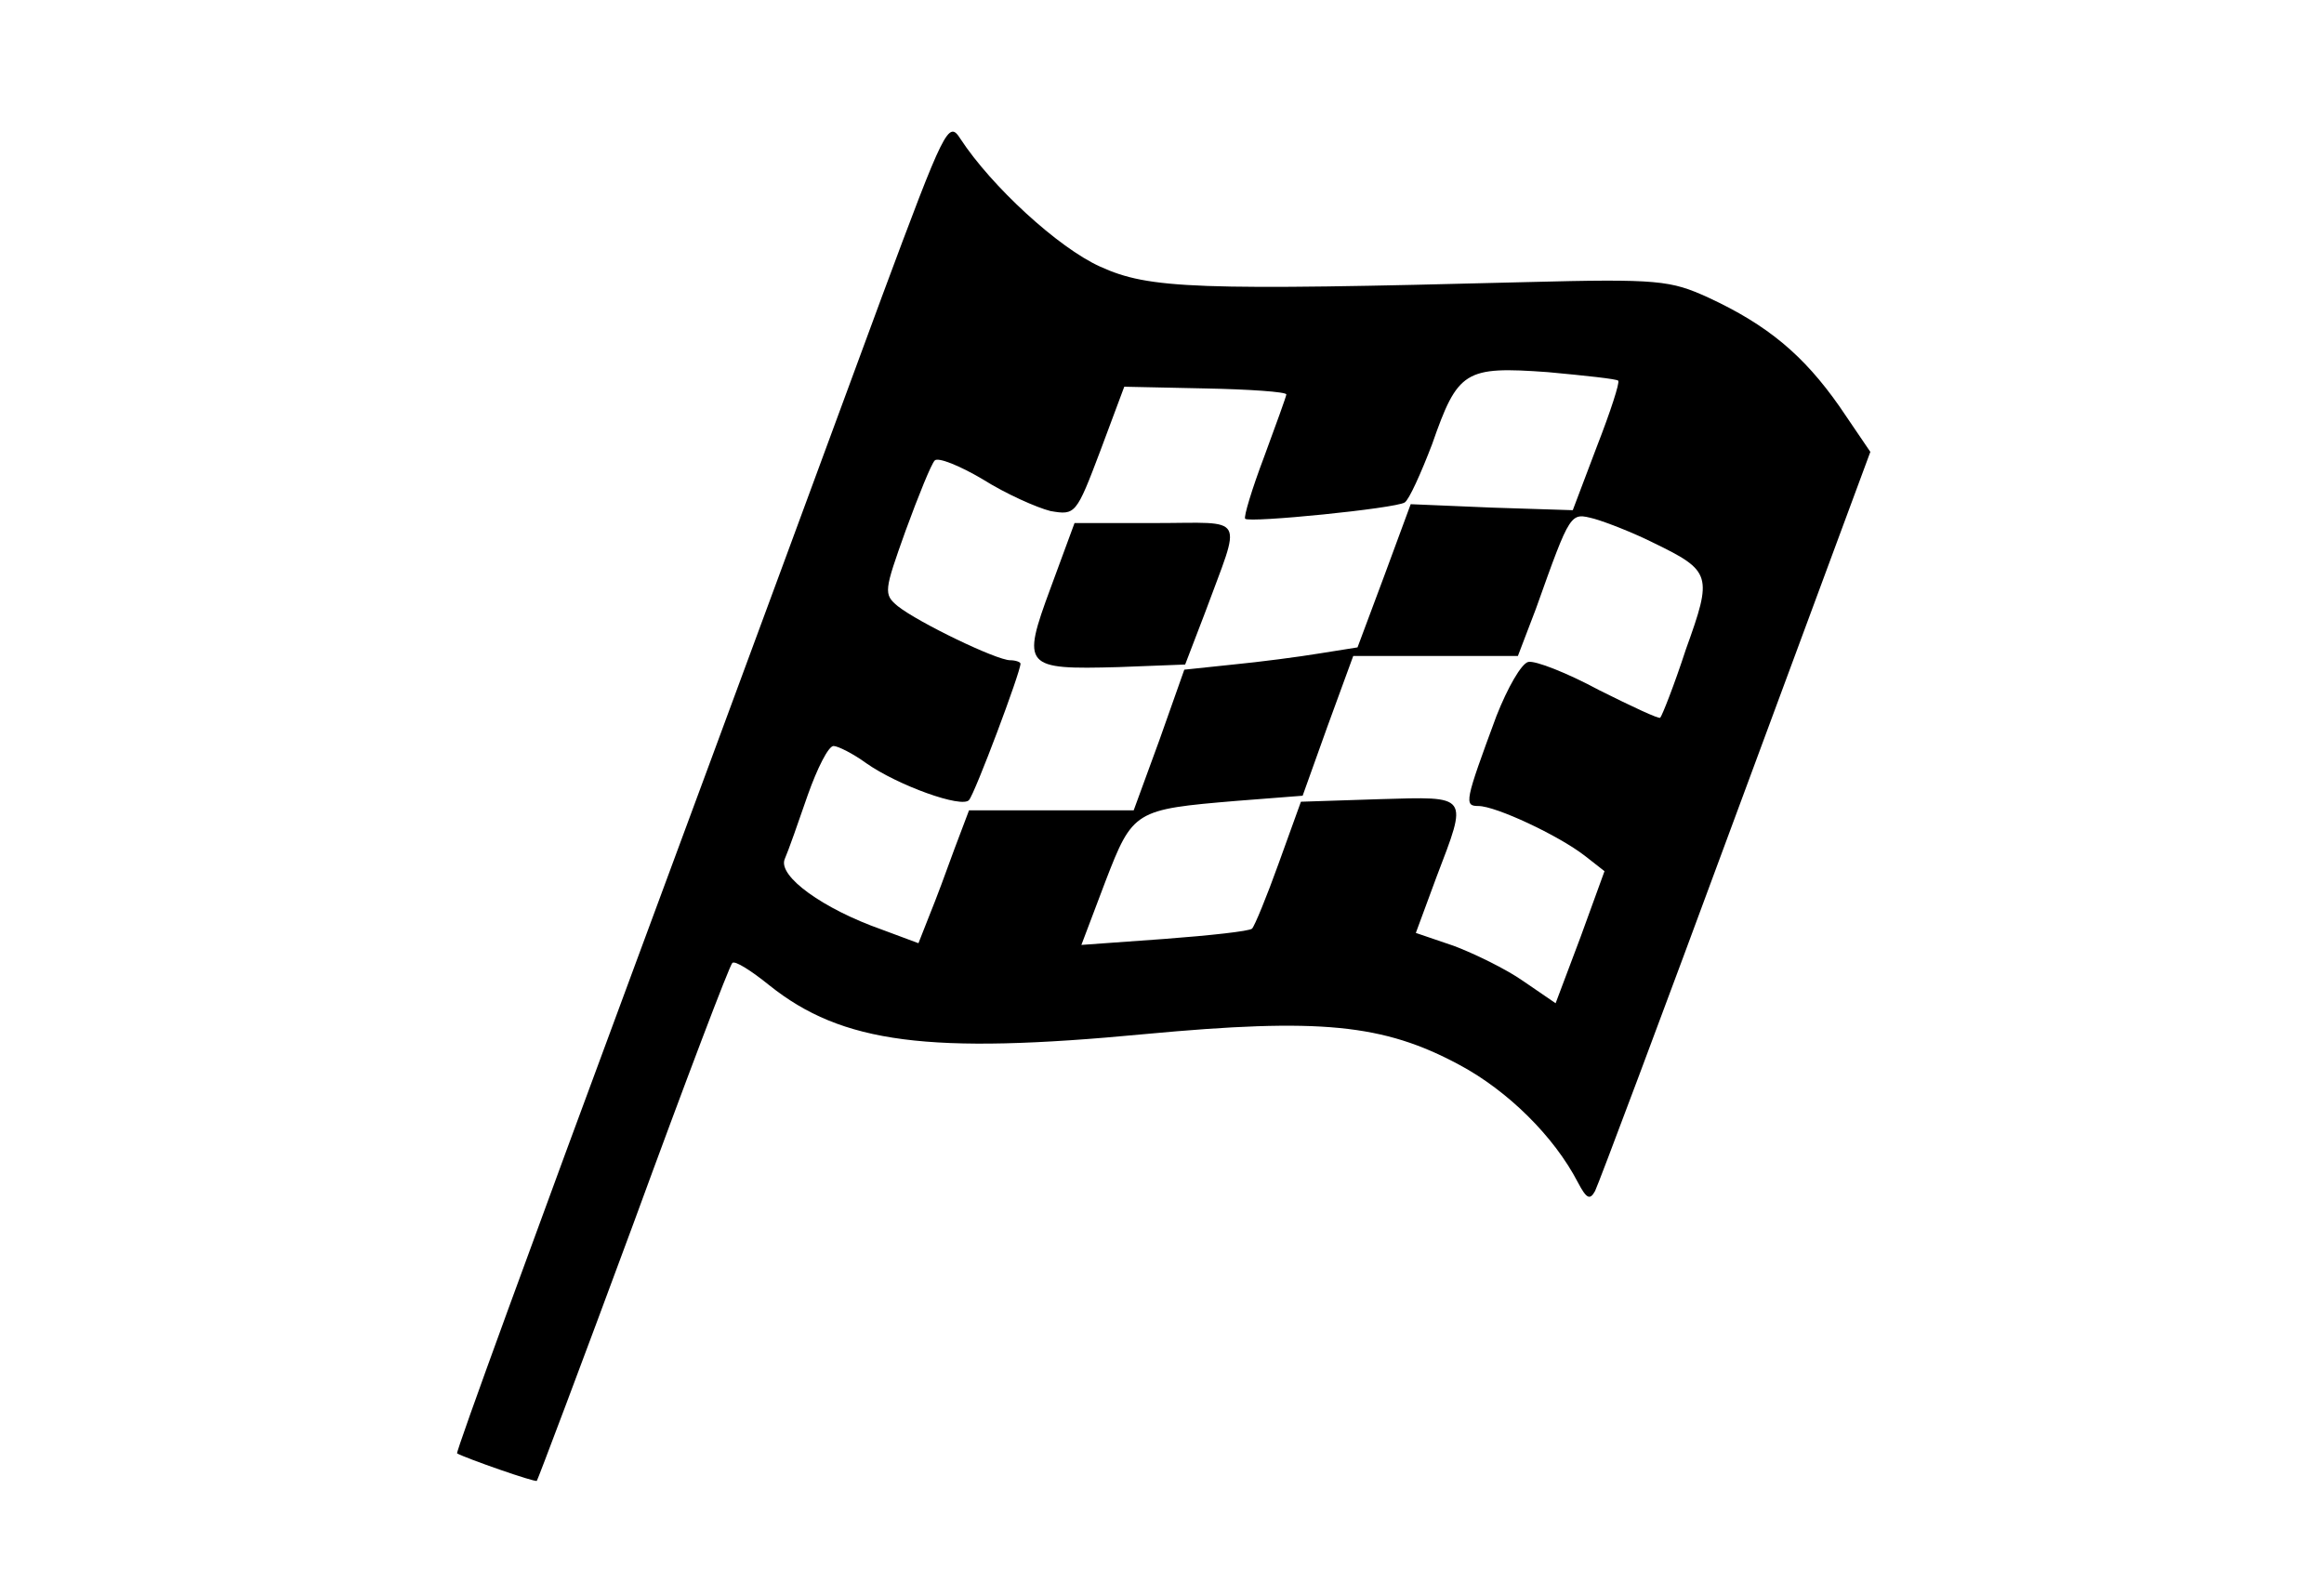 <?xml version="1.0" standalone="no"?>
<!DOCTYPE svg PUBLIC "-//W3C//DTD SVG 20010904//EN"
 "http://www.w3.org/TR/2001/REC-SVG-20010904/DTD/svg10.dtd">
<svg version="1.0" xmlns="http://www.w3.org/2000/svg"
 width="271pt" height="186pt" viewBox="0 0 271 186"
 preserveAspectRatio="xMidYMid meet">

<g transform="translate(0,186) scale(0.1,-0.1)"
fill="#000000" stroke="none">
<path d="M1028 1513 c-42 -114 -171 -464 -287 -777 -116 -313 -210 -570 -208
-571 11 -6 91 -34 93 -32 1 1 52 136 113 301 60 164 112 301 115 303 3 3 22
-9 43 -26 85 -68 186 -81 438 -57 204 19 278 12 367 -36 56 -30 110 -83 138
-137 10 -19 14 -21 20 -10 4 8 78 205 164 438 l157 424 -36 53 c-42 60 -84 95
-153 127 -44 20 -58 22 -212 18 -386 -10 -440 -8 -497 18 -49 22 -127 94 -163
149 -14 22 -18 14 -92 -185z m859 -97 c2 -2 -9 -36 -25 -77 l-28 -74 -94 3
-95 4 -31 -84 -31 -83 -44 -7 c-24 -4 -70 -10 -101 -13 l-57 -6 -29 -82 -30
-82 -96 0 -96 0 -17 -45 c-9 -25 -22 -60 -29 -77 l-13 -33 -43 16 c-68 24
-121 62 -113 82 4 9 16 43 27 75 11 31 24 57 30 57 5 0 23 -9 38 -20 37 -26
112 -53 120 -43 7 8 60 149 60 159 0 2 -6 4 -12 4 -16 0 -107 44 -131 63 -17
14 -16 18 9 88 15 41 30 78 34 82 4 4 29 -6 56 -22 27 -17 63 -33 79 -37 29
-5 30 -4 58 70 l28 75 94 -2 c52 -1 95 -4 95 -7 0 -2 -12 -35 -26 -73 -14 -37
-24 -70 -22 -72 5 -5 175 12 186 19 5 3 19 34 32 68 30 86 38 91 135 84 43 -4
81 -8 82 -10z m41 -189 c68 -33 69 -38 38 -124 -14 -43 -28 -78 -30 -80 -1 -2
-33 13 -71 32 -37 20 -75 35 -83 33 -8 -2 -24 -30 -37 -63 -37 -100 -38 -105
-21 -105 20 0 93 -34 124 -58 l23 -18 -28 -77 -29 -77 -38 26 c-20 14 -57 32
-81 41 l-44 15 24 65 c37 97 39 94 -66 91 l-92 -3 -26 -72 c-14 -39 -28 -73
-31 -76 -3 -3 -49 -8 -102 -12 l-97 -7 28 74 c32 83 34 84 153 94 l77 6 29 81
30 82 96 0 96 0 21 55 c41 115 40 112 68 105 14 -4 45 -16 69 -28z"/>
<path d="M1225 1174 c-34 -92 -31 -95 79 -92 l78 3 23 60 c43 117 50 105 -58
105 l-94 0 -28 -76z"/>
</g>
</svg>
